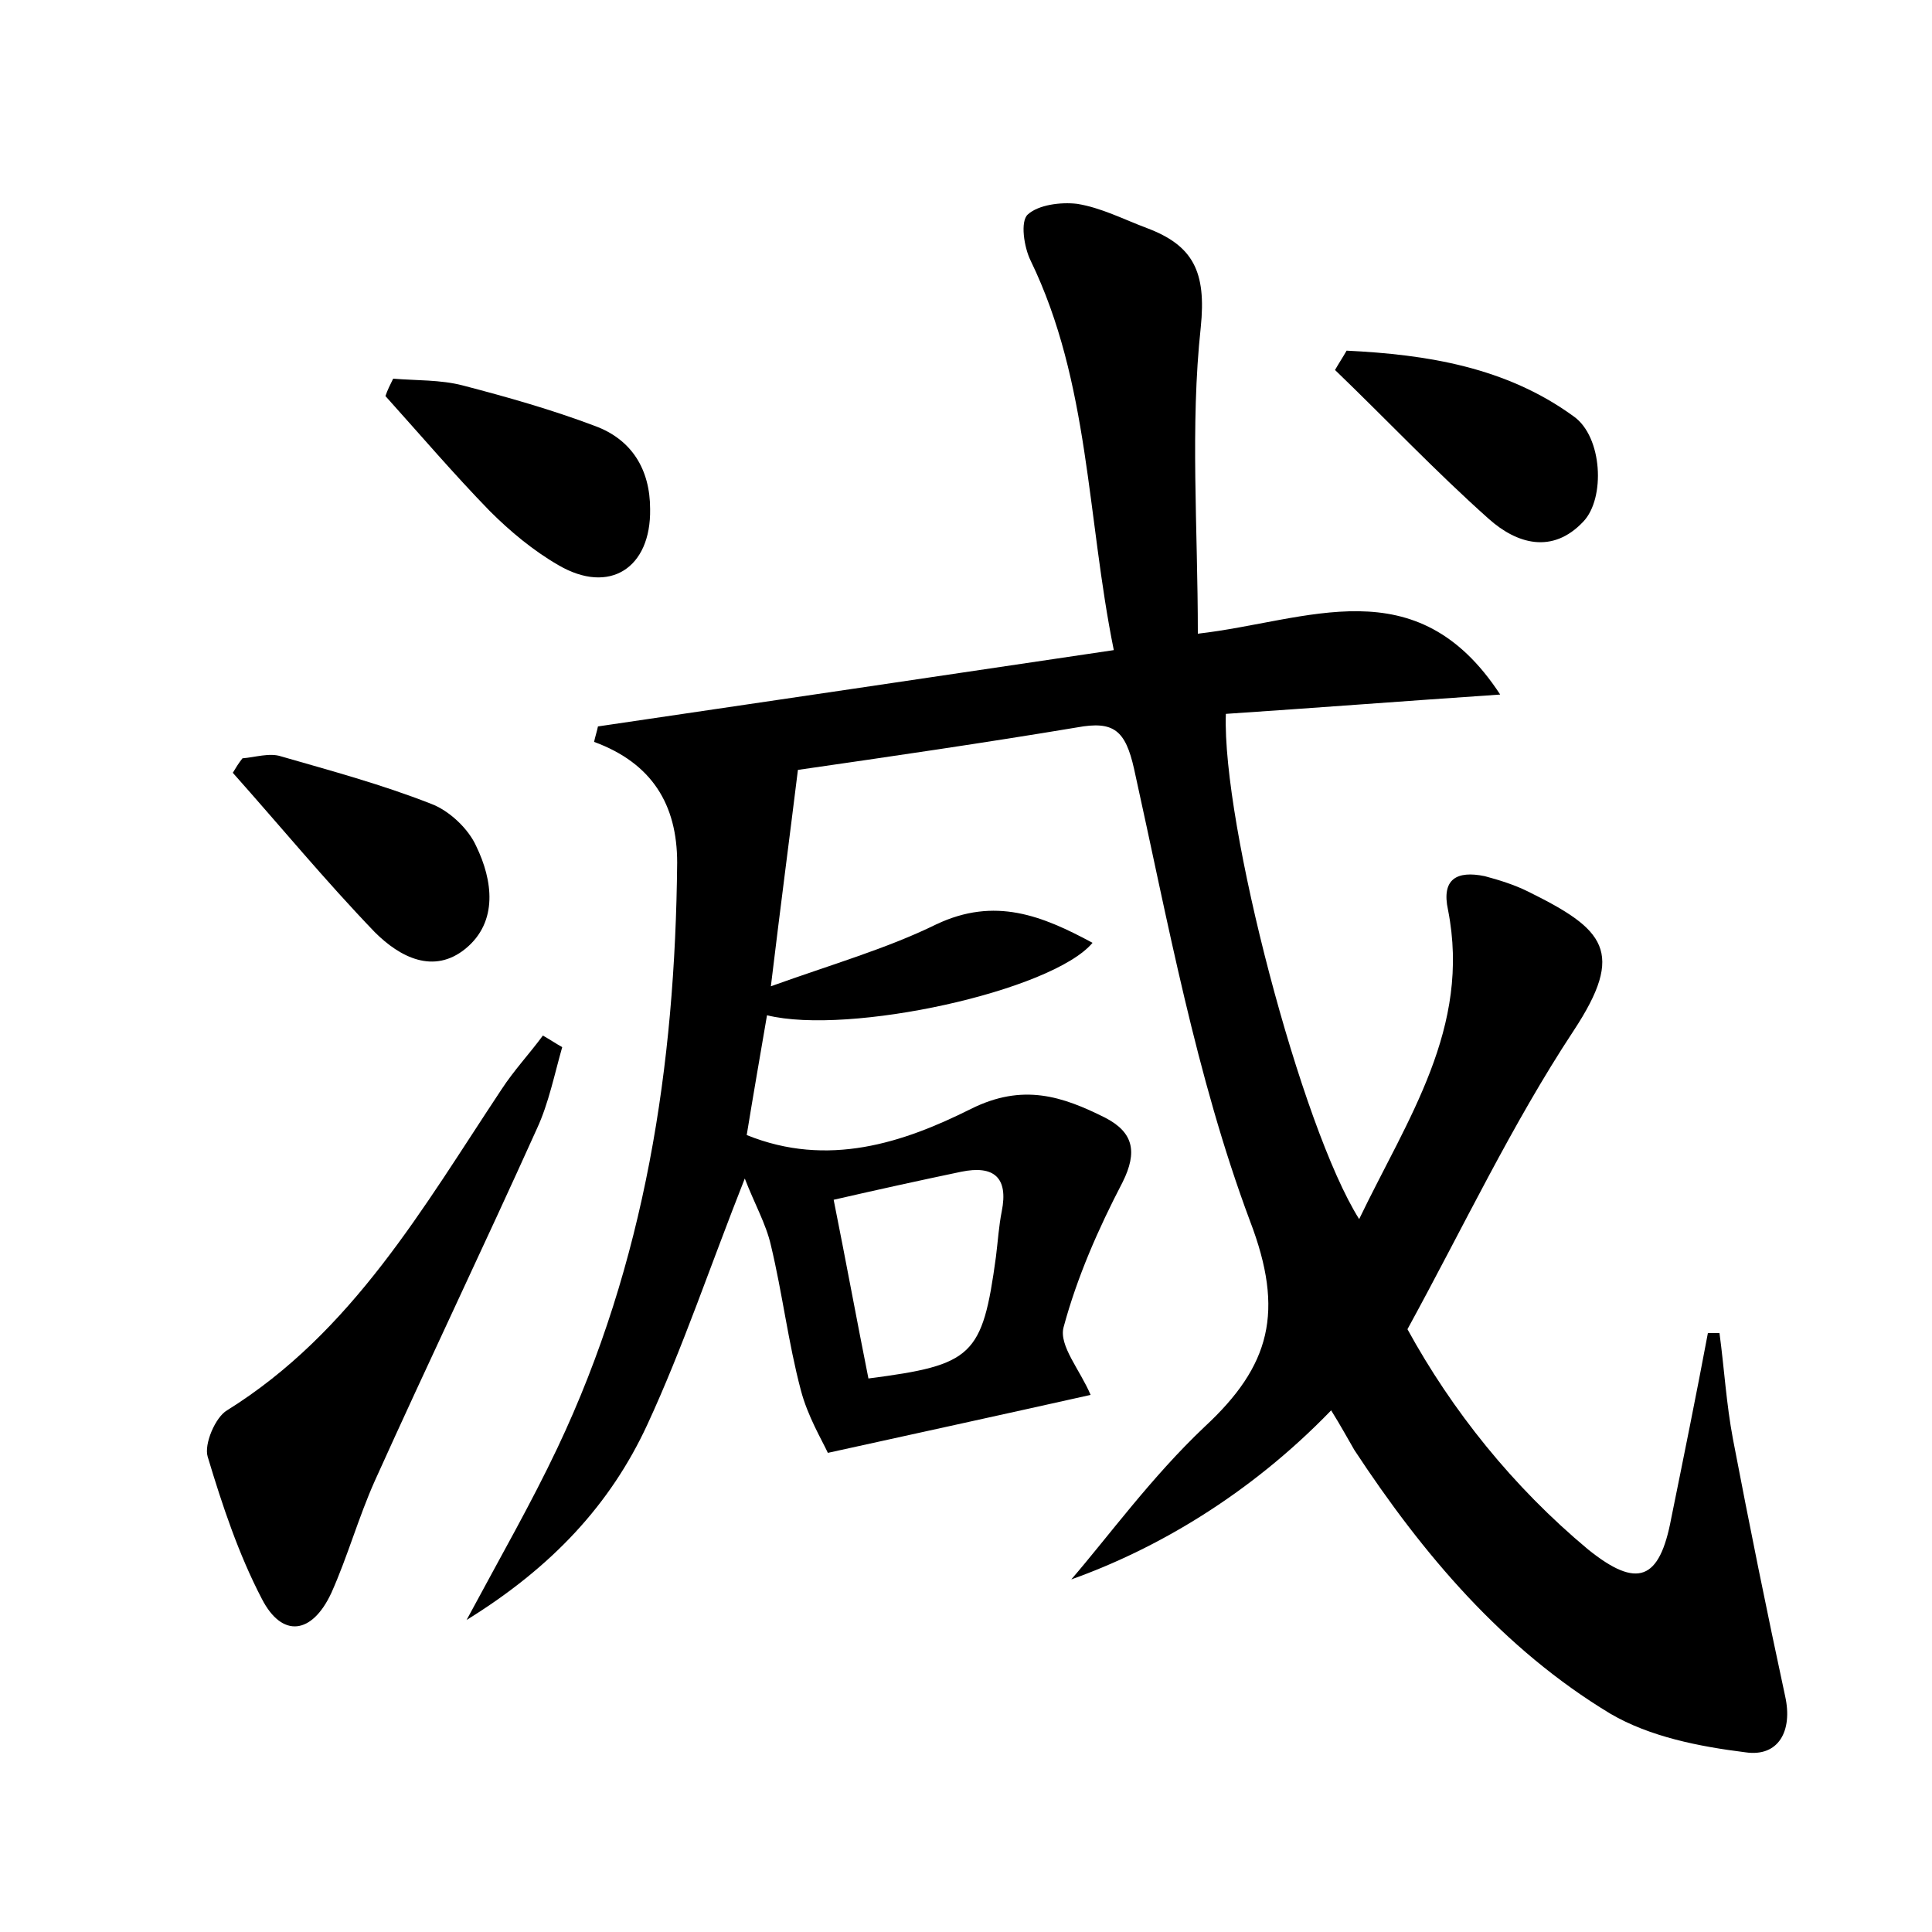 <?xml version="1.0" encoding="utf-8"?>
<!-- Generator: Adobe Illustrator 22.0.0, SVG Export Plug-In . SVG Version: 6.00 Build 0)  -->
<svg version="1.1" id="图层_1" xmlns="http://www.w3.org/2000/svg" xmlns:xlink="http://www.w3.org/1999/xlink" x="0px" y="0px"
	 viewBox="0 0 200 200" style="enable-background:new 0 0 200 200;" xml:space="preserve">
<style type="text/css">
	.st1{fill:#010000;}
	.st4{fill:#fbfafc;}
</style>
<g>
	
	<path d="M137.8,146c-8.5,8.8-18.2,14.4-26.9,17.5c3.8-4.4,8.3-10.6,13.8-15.8c6.8-6.3,8.3-11.9,4.7-21.3c-5.6-15-8.5-31-12-46.8
		c-0.9-4-2.1-5-5.9-4.3c-9.6,1.6-19.2,3-28.9,4.4c-0.9,7.3-1.8,14.1-2.8,22.4c6.4-2.3,12-3.9,17.1-6.4c6.1-2.9,11-0.9,16.2,1.9
		c-4.2,5-25.2,9.6-33.7,7.5c-0.7,4.1-1.4,8.1-2.1,12.4c8.4,3.4,16.2,0.8,23.2-2.7c5.4-2.7,9.5-1.3,13.9,0.9c2.9,1.5,3.4,3.5,1.8,6.7
		c-2.5,4.8-4.7,9.8-6.1,15c-0.5,1.9,1.7,4.4,2.8,7c-8.5,1.9-17.2,3.8-27.2,6c-0.6-1.3-2.1-3.8-2.8-6.5c-1.3-4.9-1.9-10-3.1-15
		c-0.5-2.2-1.7-4.3-2.7-6.9c-3.6,9.1-6.4,17.5-10.1,25.5c-3.8,8.2-9.8,14.7-18.7,20.2c3.6-6.7,6.7-12.1,9.4-17.8
		c9.1-19.2,12.2-39.6,12.4-60.6c0-6-2.6-10.3-8.6-12.5c0.1-0.5,0.3-1.1,0.4-1.6c17.6-2.6,35.3-5.2,53.4-7.9
		c-2.8-13.8-2.5-27.7-8.6-40.3c-0.7-1.4-1.1-4.1-0.3-4.8c1.1-1,3.4-1.3,5.1-1.1c2.5,0.4,4.8,1.6,7.2,2.5c4.8,1.8,6.2,4.5,5.6,10.3
		c-1.1,10.2-0.3,20.7-0.3,31.7c11.4-1.3,22.6-7,31.3,6.3c-10.3,0.7-19.4,1.4-28.4,2c-0.4,11.4,7.8,42.8,13.8,52.3
		c5-10.4,11.6-19.8,9.2-32c-0.7-3.2,0.9-4.1,3.8-3.5c1.5,0.4,3.1,0.9,4.5,1.6c7.9,3.9,10.1,6.2,4.7,14.4
		c-6.4,9.7-11.4,20.3-17.2,30.9c4.6,8.4,10.9,16.3,18.7,22.8c5.1,4.1,7.4,3.2,8.6-3.2c1.3-6.4,2.6-12.8,3.8-19.2c0.4,0,0.8,0,1.2,0
		c0.5,3.7,0.7,7.3,1.4,11c1.7,8.9,3.5,17.8,5.4,26.6c0.8,3.6-0.7,6.3-4.1,5.8c-4.8-0.6-9.9-1.6-14-4c-11.1-6.7-19.4-16.5-26.5-27.3
		C139.5,148.9,138.8,147.6,137.8,146z M86.3,124.2c1.3,6.5,2.4,12.5,3.6,18.5c10.8-1.4,11.8-2.3,13.2-12.6c0.2-1.6,0.3-3.2,0.6-4.7
		c0.7-3.5-0.8-4.8-4.2-4.1C95.2,122.2,91.1,123.1,86.3,124.2z"/>
	<path d="M58.2,108.4c-0.8,2.8-1.4,5.8-2.6,8.4c-5.5,12.2-11.3,24.3-16.8,36.5c-1.7,3.8-2.8,7.8-4.5,11.6c-2,4.3-5.1,4.7-7.2,0.6
		c-2.4-4.6-4.1-9.7-5.6-14.7c-0.4-1.3,0.8-4.1,2-4.8c13-8.1,20.3-21,28.4-33.2c1.3-2,2.9-3.7,4.3-5.6
		C56.9,107.6,57.5,108,58.2,108.4z"/>
	<path d="M40.7,39.2c2.4,0.2,4.9,0.1,7.2,0.7c4.6,1.2,9.2,2.5,13.7,4.2c3.8,1.4,5.7,4.5,5.7,8.6c0.1,6.1-4.2,8.9-9.5,5.8
		c-2.6-1.5-5-3.5-7.1-5.6C47,49.1,43.5,45,39.9,41C40.1,40.4,40.4,39.8,40.7,39.2z"/>
	<path d="M25.1,78.5c1.3-0.1,2.8-0.6,4-0.2c5.2,1.5,10.4,2.9,15.5,4.9c1.9,0.7,3.9,2.6,4.7,4.4c1.7,3.5,2.3,7.8-1.1,10.6
		c-3.3,2.7-6.8,0.9-9.4-1.7c-5.1-5.3-9.8-11-14.7-16.5C24.4,79.5,24.7,79,25.1,78.5z"/>
	<path d="M139.4,36.3c8.3,0.4,16.5,1.7,23.5,6.8c3,2.1,3.3,8.5,1,10.9c-3.2,3.4-6.9,2.3-9.8-0.3c-5.5-4.9-10.6-10.3-15.9-15.4
		C138.6,37.6,139,37,139.4,36.3z"/>
	
</g>
</svg>

